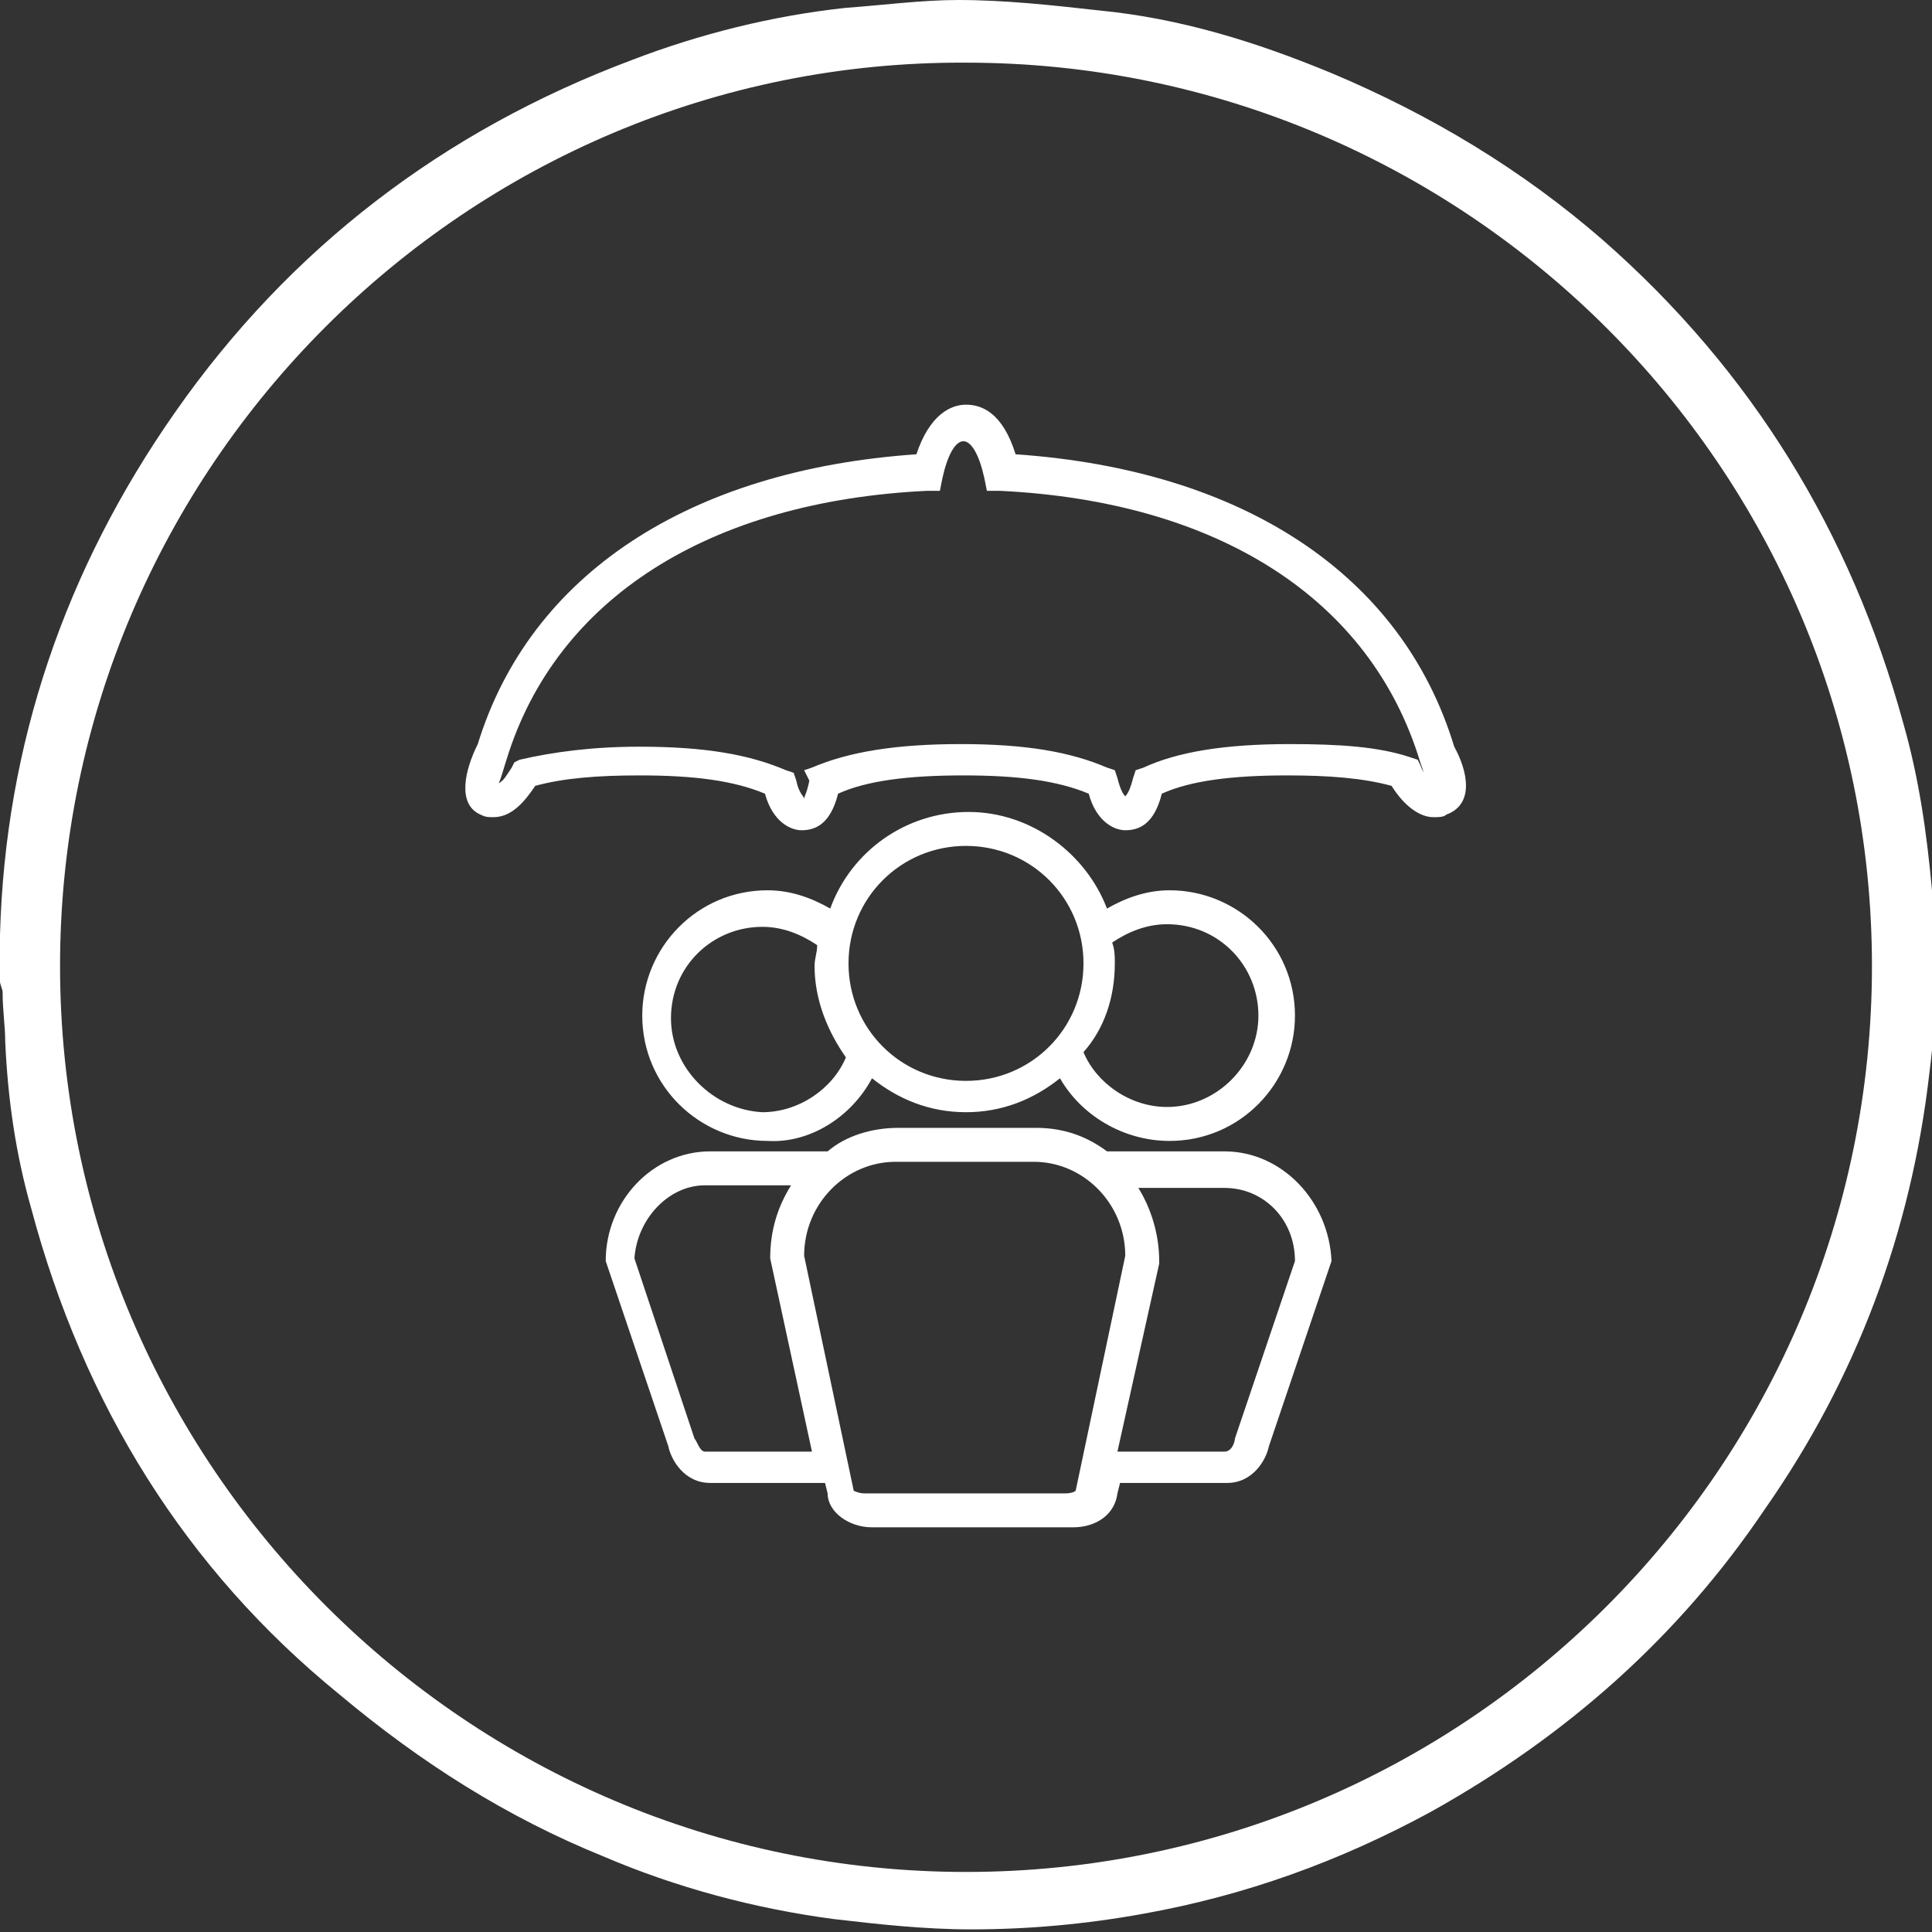 <?xml version="1.0" encoding="utf-8"?>
<!-- Generator: Adobe Illustrator 21.1.0, SVG Export Plug-In . SVG Version: 6.00 Build 0)  -->
<svg version="1.1" id="Layer_1" xmlns="http://www.w3.org/2000/svg" xmlns:xlink="http://www.w3.org/1999/xlink" x="0px" y="0px"
	 viewBox="0 0 74 74" style="enable-background:new 0 0 74 74;" xml:space="preserve">
<rect x="0" y="0" width="74" height="74" fill="#333333" stroke="none"/>
<style type="text/css">
	.st0{fill:#FFFFFF;}
</style>
<path class="st0" d="M-0.1,36.4C0,36.2,0,36,0,35.8c0.2-7.3,2.5-14,6.7-20C11.1,9.5,17,5,24.2,2.3c2.6-1,5.4-1.7,8.2-2
	C33.8,0.2,35.3,0,36.7,0c1.8,0,3.6,0.2,5.4,0.4c3.1,0.3,6,1.2,8.9,2.4c3.8,1.6,7.3,3.7,10.4,6.4c5.7,5,9.5,11.2,11.5,18.5
	c0.6,2.1,0.9,4.2,1.1,6.4c0.2,2.4,0.2,4.7-0.1,7c-0.7,6.1-2.8,11.7-6.3,16.7c-3.3,4.9-7.6,8.7-12.8,11.6c-3.5,1.9-7.1,3.2-11,3.9
	c-2.2,0.4-4.4,0.6-6.6,0.6c-1.8,0-3.6-0.2-5.3-0.4c-3-0.4-6-1.2-8.8-2.4c-3.7-1.5-7-3.6-10.1-6.2C7.1,60.1,3.2,53.8,1.2,46.3
	c-0.6-2.1-0.9-4.2-1-6.4c0-0.6-0.1-1.2-0.1-1.9c0-0.1-0.1-0.3-0.1-0.4C-0.1,37.2-0.1,36.8-0.1,36.4z M37,71.7
	c19.1,0,34.7-15.5,34.7-34.7C71.7,17.9,56.1,2.4,37,2.4C17.9,2.3,2.3,17.9,2.3,37S17.9,71.7,37,71.7z"/>
<g>
	<path class="st0" d="M55.7,28.6C53.7,22,47.6,18,38.9,17.4c-0.5-1.6-1.3-1.9-1.9-1.9s-1.4,0.4-1.9,1.9C26.4,18,20.3,22,18.3,28.5
		c-0.5,1-0.8,2.3,0.1,2.7c0.2,0.1,0.3,0.1,0.5,0.1c0.7,0,1.2-0.6,1.6-1.2c1.1-0.3,2.4-0.4,4-0.4c2.1,0,3.6,0.2,4.8,0.7
		c0.3,1.1,1,1.4,1.4,1.4c0.5,0,1.1-0.2,1.4-1.4c1.1-0.5,2.7-0.7,4.8-0.7c2.1,0,3.6,0.2,4.8,0.7c0.3,1.1,1,1.4,1.4,1.4
		c0.5,0,1.1-0.2,1.4-1.4c1.1-0.5,2.7-0.7,4.8-0.7c1.6,0,2.9,0.1,4,0.4c0.5,0.8,1.1,1.2,1.6,1.2c0.2,0,0.4,0,0.5-0.1
		C56.5,30.8,56.2,29.5,55.7,28.6z M54.4,29.3l-0.1-0.2L54,29c-1.2-0.4-2.7-0.5-4.6-0.5c-2.5,0-4.3,0.3-5.6,0.9l-0.3,0.1l-0.1,0.3
		c-0.1,0.4-0.2,0.6-0.3,0.7c-0.1-0.1-0.2-0.3-0.3-0.7l-0.1-0.3l-0.3-0.1c-1.4-0.6-3.1-0.9-5.6-0.9c-2.5,0-4.3,0.3-5.7,0.9l-0.3,0.1
		L31,29.9c-0.1,0.5-0.2,0.6-0.2,0.7c0-0.1-0.2-0.2-0.3-0.7l-0.1-0.3l-0.3-0.1c-1.4-0.6-3.1-0.9-5.6-0.9c-1.8,0-3.3,0.2-4.6,0.5
		l-0.2,0.1l-0.1,0.2c-0.2,0.3-0.3,0.5-0.5,0.6c0.1-0.2,0.2-0.6,0.3-0.9c1.9-6.2,7.8-9.9,16.1-10.3l0.5,0l0.1-0.5
		c0.2-0.9,0.5-1.4,0.8-1.4c0.3,0,0.6,0.5,0.8,1.4l0.1,0.5l0.5,0c8.3,0.4,14.2,4.1,16.1,10.4c0.1,0.3,0.2,0.6,0.3,0.8
		C54.7,29.8,54.5,29.6,54.4,29.3z"/>
	<path class="st0" d="M46.9,44.1h-4.5c-0.8-0.6-1.7-0.9-2.7-0.9h-5.3c-1,0-2,0.3-2.7,0.9h-4.5c-2.2,0-4,1.9-4,4.2l2.4,7.1
		c0.1,0.5,0.6,1.4,1.6,1.4h4.4l0.1,0.4c0,0.7,0.8,1.3,1.7,1.3h7.7c0.9,0,1.6-0.5,1.7-1.3l0.1-0.4H47c1,0,1.5-0.9,1.6-1.4l2.4-7.1
		C50.9,46,49.1,44.1,46.9,44.1z M27,55.6c-0.2,0-0.3-0.4-0.4-0.5l-2.3-6.9c0.1-1.5,1.3-2.8,2.7-2.8h3.3c-0.5,0.8-0.8,1.7-0.8,2.8
		l1.6,7.4C31.1,55.6,27,55.6,27,55.6z M40.8,57.2h-7.7c-0.2,0-0.4-0.1-0.4-0.1c0,0,0,0,0,0l-1.9-9c0-2,1.6-3.6,3.5-3.6h5.3
		c1.9,0,3.5,1.6,3.5,3.6l-1.9,9C41.2,57.1,41.1,57.2,40.8,57.2z M47.3,55.1c0,0.1-0.1,0.5-0.4,0.5h-4.1l1.6-7.2l0-0.1
		c0-1-0.3-2-0.8-2.8h3.3c1.5,0,2.7,1.2,2.7,2.8L47.3,55.1z"/>
	<path class="st0" d="M33.4,41.3c1,0.8,2.2,1.3,3.6,1.3s2.6-0.5,3.6-1.3c0.8,1.4,2.4,2.4,4.2,2.4c2.7,0,4.8-2.2,4.8-4.8
		c0-2.7-2.2-4.8-4.8-4.8c-0.9,0-1.7,0.3-2.4,0.7c-0.8-2.1-2.9-3.7-5.3-3.7c-2.4,0-4.5,1.5-5.3,3.7c-0.7-0.4-1.5-0.7-2.4-0.7
		c-2.7,0-4.8,2.2-4.8,4.8c0,2.7,2.2,4.8,4.8,4.8C31,43.8,32.6,42.8,33.4,41.3z M42.7,36.9c0-0.3,0-0.5-0.1-0.8
		c0.6-0.4,1.3-0.7,2.1-0.7c2,0,3.5,1.6,3.5,3.5s-1.6,3.5-3.5,3.5c-1.4,0-2.7-0.9-3.2-2.1C42.3,39.4,42.7,38.2,42.7,36.9z M37,32.4
		c2.5,0,4.5,2,4.5,4.5c0,2.5-2,4.5-4.5,4.5c-2.5,0-4.5-2-4.5-4.5C32.5,34.4,34.5,32.4,37,32.4z M25.7,39c0-2,1.6-3.5,3.5-3.5
		c0.8,0,1.5,0.3,2.1,0.7c0,0.3-0.1,0.5-0.1,0.8c0,1.3,0.5,2.5,1.2,3.5c-0.5,1.2-1.8,2.1-3.2,2.1C27.3,42.5,25.7,40.9,25.7,39z"/>
</g>
</svg>
